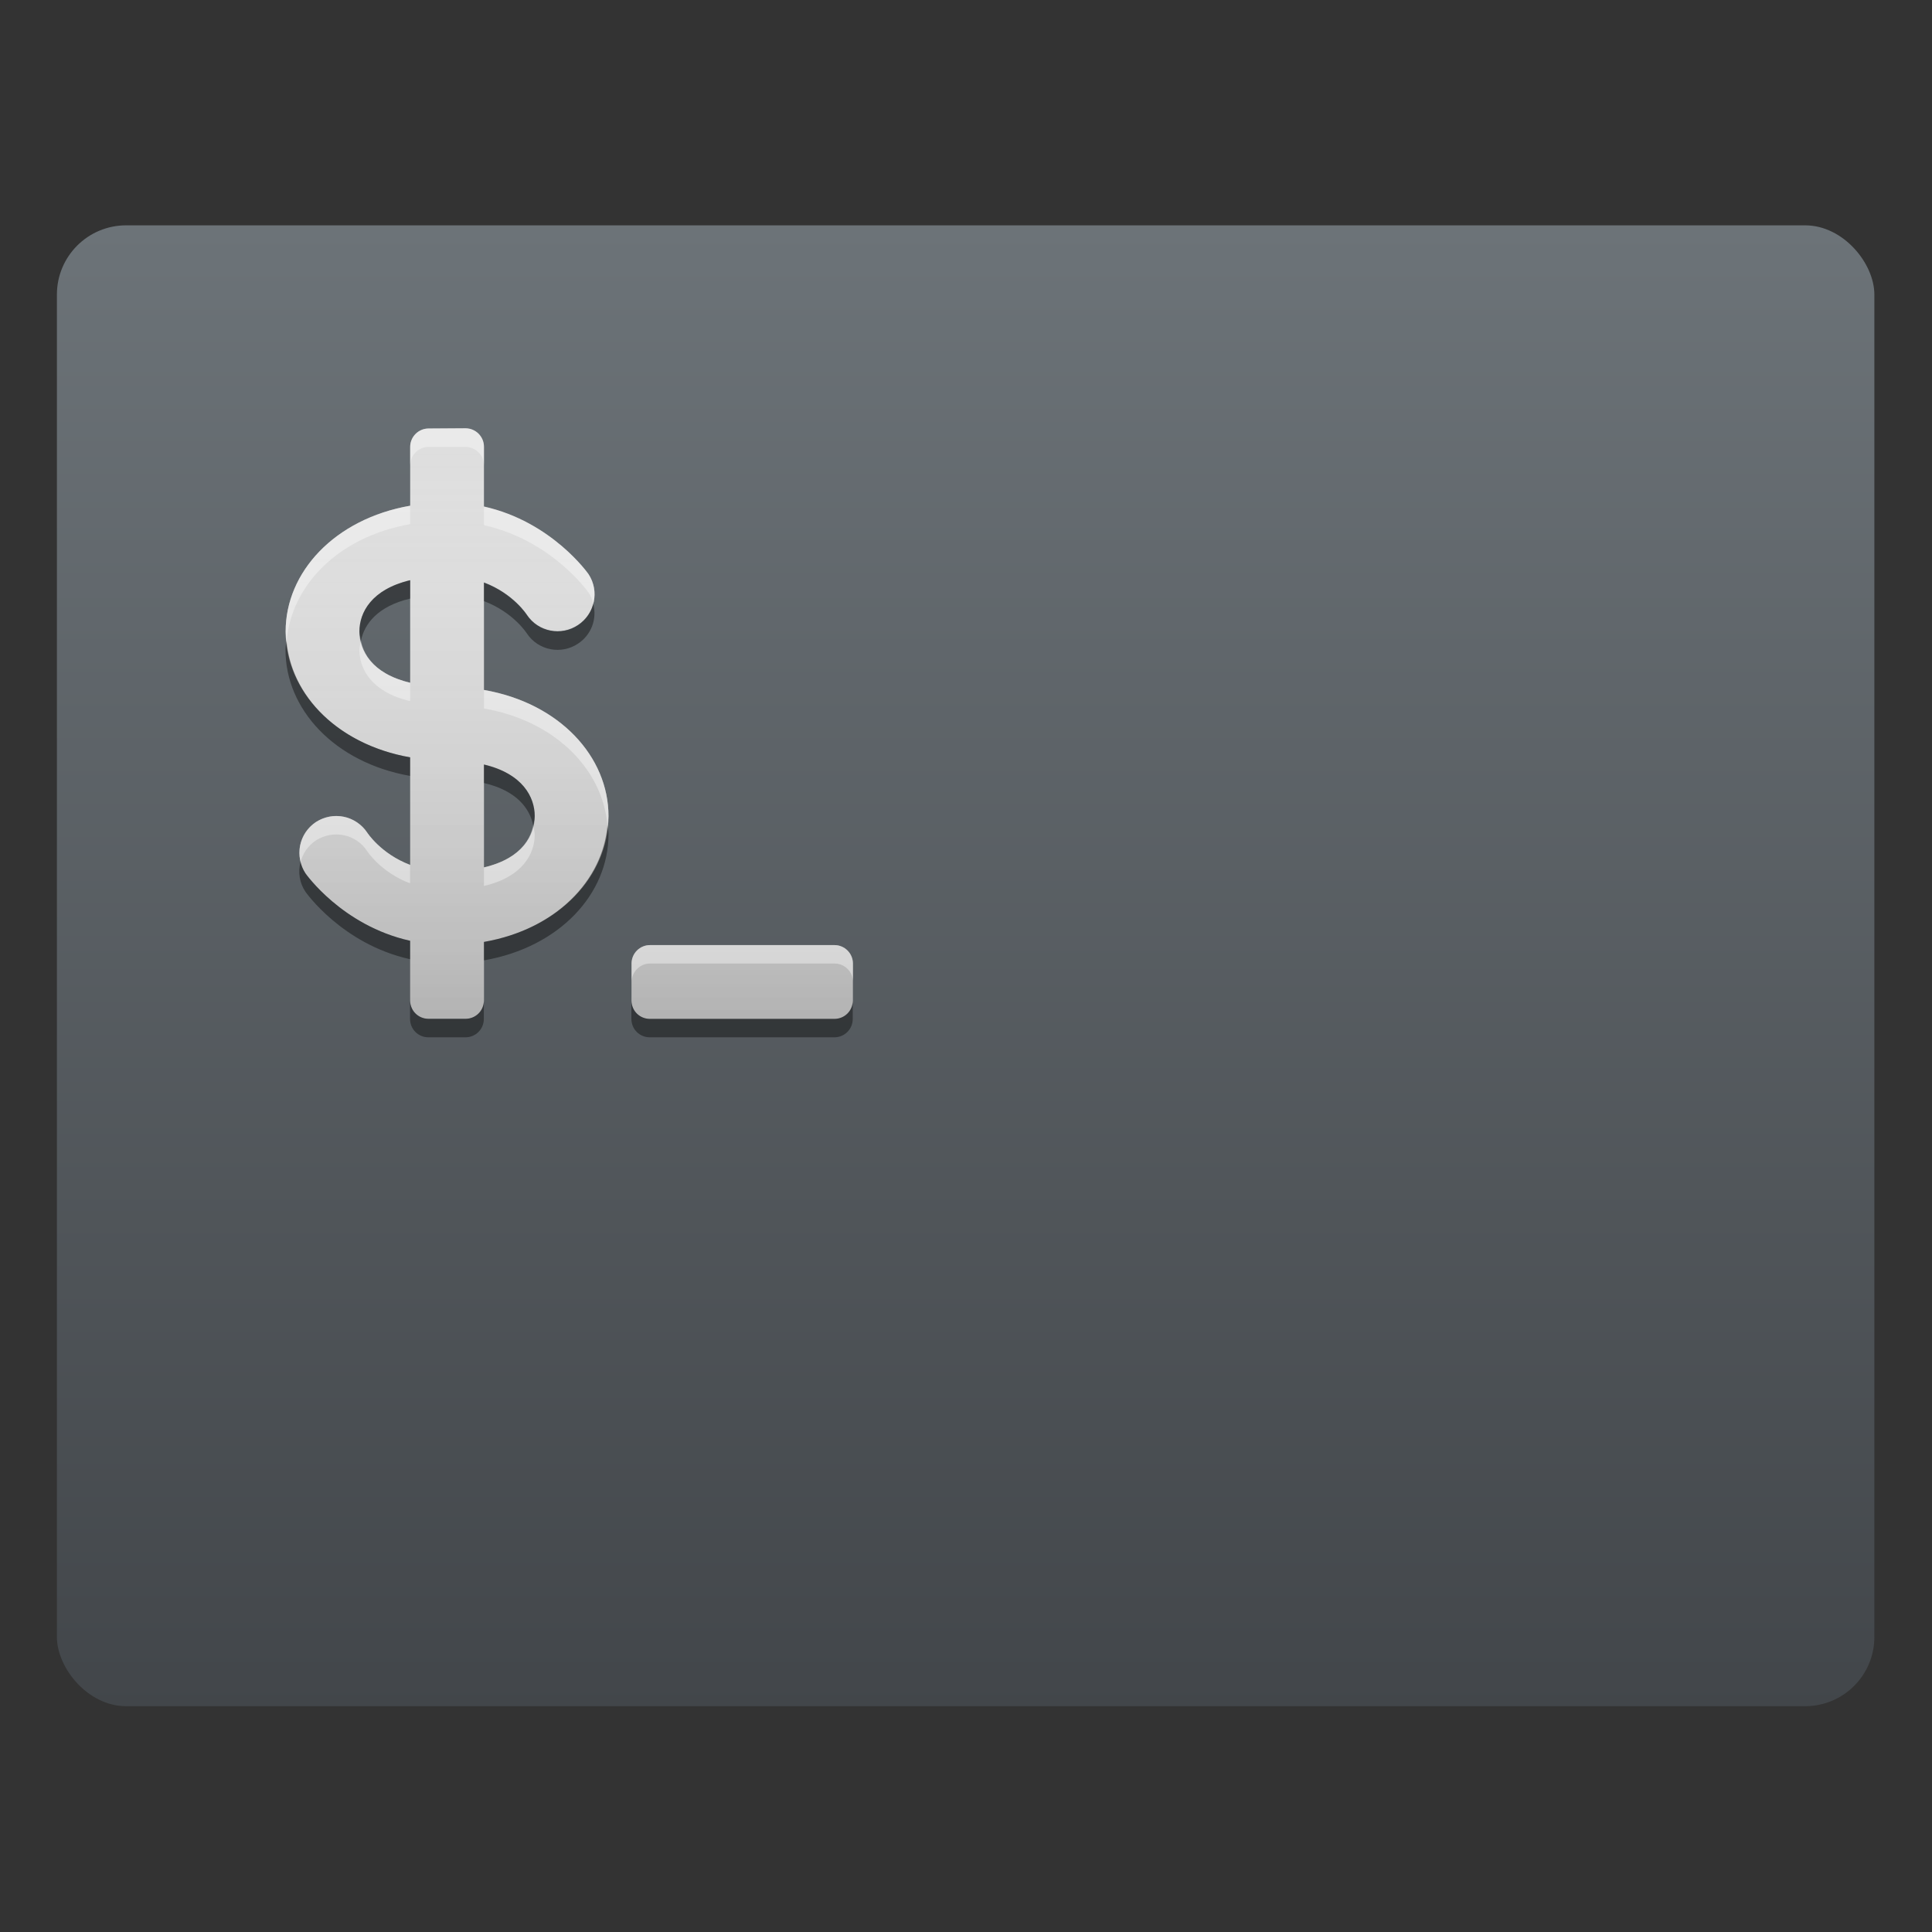 <?xml version="1.0" encoding="UTF-8" standalone="no"?>
<svg
   width="64"
   height="64"
   version="1.1"
   viewBox="0 0 16.933 16.933"
   id="svg36"
   sodipodi:docname="terminau.svg"
   inkscape:version="1.3.2 (091e20ef0f, 2023-11-25)"
   xmlns:inkscape="http://www.inkscape.org/namespaces/inkscape"
   xmlns:sodipodi="http://sodipodi.sourceforge.net/DTD/sodipodi-0.dtd"
   xmlns="http://www.w3.org/2000/svg"
   xmlns:svg="http://www.w3.org/2000/svg"
   xmlns:rdf="http://www.w3.org/1999/02/22-rdf-syntax-ns#"
   xmlns:cc="http://creativecommons.org/ns#"
   xmlns:dc="http://purl.org/dc/elements/1.1/">
  <rect x="0" y="0" width="16.933" height="16.933" fill="#333333" stroke="none"/>
  <sodipodi:namedview
     id="namedview38"
     pagecolor="#ffffff"
     bordercolor="#666666"
     borderopacity="1.0"
     inkscape:pageshadow="2"
     inkscape:pageopacity="0.0"
     inkscape:pagecheckerboard="0"
     showgrid="false"
     inkscape:zoom="7.6875"
     inkscape:cx="32"
     inkscape:cy="32"
     inkscape:window-width="1366"
     inkscape:window-height="696"
     inkscape:window-x="0"
     inkscape:window-y="0"
     inkscape:window-maximized="1"
     inkscape:current-layer="g34"
     inkscape:snap-global="false"
     inkscape:showpageshadow="2"
     inkscape:deskcolor="#d1d1d1" />
  <defs
     id="defs22">
    <linearGradient
       id="linearGradient1229"
       x1="17"
       x2="17"
       y1="7"
       y2="51"
       gradientTransform="matrix(0.265,0,0,0.265,14.857,5.715)"
       gradientUnits="userSpaceOnUse">
      <stop
         stop-color="#6c7378"
         offset="0"
         id="stop2" />
      <stop
         stop-color="#42464a"
         offset="1"
         id="stop4" />
    </linearGradient>
    <linearGradient
       id="linearGradient1242"
       x1="-9"
       x2="45"
       y1="50"
       y2="50"
       gradientTransform="matrix(.265 0 0 .265 14.857 5.715)"
       gradientUnits="userSpaceOnUse">
      <stop
         stop-color="#a1aab3"
         offset="0"
         id="stop7" />
      <stop
         stop-color="#818990"
         offset="1"
         id="stop9" />
    </linearGradient>
    <linearGradient
       id="linearGradient1255"
       x1="-9"
       x2="45"
       y1="6.946"
       y2="50.946"
       gradientTransform="matrix(.206 0 0 .198 19.09 10.687)"
       gradientUnits="userSpaceOnUse">
      <stop
         stop-color="#3ccbf4"
         offset="0"
         id="stop12" />
      <stop
         stop-color="#1594df"
         offset="1"
         id="stop14" />
    </linearGradient>
    <linearGradient
       id="linearGradient1257"
       x1="-6.652"
       x2="42.652"
       y1="50"
       y2="50"
       gradientTransform="matrix(.225 0 0 .198 18.737 10.687)"
       gradientUnits="userSpaceOnUse">
      <stop
         stop-color="#50e5ff"
         offset="0"
         id="stop17" />
      <stop
         stop-color="#29b1eb"
         offset="1"
         id="stop19" />
    </linearGradient>
    <linearGradient
       id="linear2"
       gradientUnits="userSpaceOnUse"
       x1="9.657"
       y1="-204.417"
       x2="9.657"
       y2="-208.65"
       gradientTransform="matrix(1.096,0,0,1.096,6.986,237.9)">
      <stop
         offset="0"
         style="stop-color:rgb(0%,0%,0%);stop-opacity:0.2;"
         id="stop14-3" />
      <stop
         offset="1"
         style="stop-color:rgb(100%,100%,100%);stop-opacity:0;"
         id="stop16" />
    </linearGradient>
  </defs>
  <g
     transform="matrix(0.933,0,0,0.933,-10.586,-4.763)"
     stroke-linecap="round"
     stroke-linejoin="round"
     id="g34">
    <g
       id="g5"
       transform="matrix(1.195,0,0,1.195,-3.028,-1.804)">
      <rect
         x="12.476"
         y="7.553"
         width="14.287"
         height="11.641"
         ry="0.544"
         fill="url(#linearGradient1229)"
         stroke-width="0.534"
         style="fill:url(#linearGradient1229);paint-order:stroke fill markers"
         id="rect26" />
      <path
         style="fill:#dedede;fill-opacity:1;fill-rule:nonzero;stroke:none;stroke-width:0.387"
         d="m 15.398,9.15 c -0.08,0 -0.145,0.065 -0.145,0.145 v 0.462 c -0.595,0.104 -0.979,0.523 -0.979,0.988 0,0.465 0.384,0.885 0.979,0.99 v 0.846 c -0.231,-0.088 -0.338,-0.255 -0.338,-0.255 -0.042,-0.063 -0.109,-0.109 -0.184,-0.124 -0.076,-0.015 -0.154,0 -0.219,0.042 -0.063,0.042 -0.109,0.109 -0.124,0.184 -0.015,0.076 0,0.154 0.042,0.219 0,0 0.287,0.411 0.823,0.53 v 0.468 c 0,0.082 0.065,0.145 0.145,0.145 h 0.29 c 0.08,0 0.145,-0.063 0.145,-0.145 v -0.459 c 0.597,-0.104 0.979,-0.524 0.979,-0.99 0,-0.465 -0.382,-0.887 -0.979,-0.991 v -0.845 c 0.233,0.088 0.338,0.255 0.338,0.255 0.089,0.133 0.269,0.168 0.402,0.079 0.133,-0.088 0.169,-0.266 0.082,-0.399 0,0 -0.286,-0.412 -0.822,-0.532 v -0.47 c 0,-0.08 -0.065,-0.145 -0.145,-0.145 z m -0.145,1.192 v 0.807 c -0.305,-0.073 -0.399,-0.255 -0.399,-0.403 0,-0.148 0.094,-0.331 0.399,-0.403 z m 0.58,1.45 c 0.305,0.071 0.399,0.257 0.399,0.405 0,0.15 -0.094,0.332 -0.399,0.403 z m 1.305,1.419 c -0.08,0 -0.145,0.065 -0.145,0.145 v 0.29 c 0,0.082 0.065,0.145 0.145,0.145 h 1.45 c 0.08,0 0.145,-0.063 0.145,-0.145 v -0.29 c 0,-0.08 -0.065,-0.145 -0.145,-0.145 z m 0,0"
         id="path27" />
      <path
         style="fill:url(#linear2);fill-rule:nonzero;stroke:none;stroke-width:0.387"
         d="m 15.398,9.15 c -0.08,0 -0.145,0.065 -0.145,0.145 v 0.462 c -0.595,0.104 -0.979,0.523 -0.979,0.988 0,0.465 0.384,0.885 0.979,0.99 v 0.846 c -0.231,-0.088 -0.338,-0.255 -0.338,-0.255 -0.042,-0.063 -0.109,-0.109 -0.184,-0.124 -0.076,-0.015 -0.154,0 -0.219,0.042 -0.063,0.042 -0.109,0.109 -0.124,0.184 -0.015,0.076 0,0.154 0.042,0.219 0,0 0.287,0.411 0.823,0.53 v 0.468 c 0,0.082 0.065,0.145 0.145,0.145 h 0.29 c 0.08,0 0.145,-0.063 0.145,-0.145 v -0.459 c 0.597,-0.104 0.979,-0.524 0.979,-0.99 0,-0.465 -0.382,-0.887 -0.979,-0.991 v -0.845 c 0.233,0.088 0.338,0.255 0.338,0.255 0.089,0.133 0.269,0.168 0.402,0.079 0.133,-0.088 0.169,-0.266 0.082,-0.399 0,0 -0.286,-0.412 -0.822,-0.532 v -0.47 c 0,-0.08 -0.065,-0.145 -0.145,-0.145 z m -0.145,1.192 v 0.807 c -0.305,-0.073 -0.399,-0.255 -0.399,-0.403 0,-0.148 0.094,-0.331 0.399,-0.403 z m 0.58,1.45 c 0.305,0.071 0.399,0.257 0.399,0.405 0,0.15 -0.094,0.332 -0.399,0.403 z m 1.305,1.419 c -0.08,0 -0.145,0.065 -0.145,0.145 v 0.29 c 0,0.082 0.065,0.145 0.145,0.145 h 1.45 c 0.08,0 0.145,-0.063 0.145,-0.145 v -0.29 c 0,-0.08 -0.065,-0.145 -0.145,-0.145 z m 0,0"
         id="path29" />
      <path
         style="fill:#000000;fill-opacity:0.4;fill-rule:nonzero;stroke:none;stroke-width:0.387"
         d="m 15.253,10.342 c -0.305,0.073 -0.399,0.255 -0.399,0.403 0,0.023 0.008,0.048 0.012,0.073 0.027,-0.131 0.13,-0.27 0.387,-0.331 z m 0.58,0.02 v 0.145 c 0.233,0.088 0.338,0.255 0.338,0.255 0.089,0.133 0.269,0.168 0.402,0.079 0.103,-0.068 0.151,-0.193 0.119,-0.313 -0.017,0.068 -0.06,0.128 -0.119,0.168 -0.133,0.089 -0.313,0.054 -0.402,-0.079 0,0 -0.106,-0.168 -0.338,-0.255 z m -1.552,0.456 c -0.003,0.024 -0.008,0.048 -0.008,0.073 0,0.465 0.384,0.885 0.979,0.99 V 11.735 c -0.565,-0.1 -0.934,-0.482 -0.971,-0.917 z m 1.552,0.974 v 0.145 c 0.258,0.06 0.36,0.201 0.387,0.332 0.005,-0.024 0.012,-0.048 0.012,-0.073 0,-0.148 -0.094,-0.332 -0.399,-0.405 z m 0.971,0.477 c -0.038,0.435 -0.406,0.819 -0.971,0.917 v 0.145 c 0.597,-0.104 0.979,-0.524 0.979,-0.99 0,-0.024 -0.006,-0.048 -0.008,-0.073 z m -2.413,0.289 c -0.021,0.08 -0.008,0.165 0.039,0.234 0,0 0.286,0.411 0.822,0.53 v -0.145 c -0.536,-0.119 -0.822,-0.53 -0.822,-0.53 -0.018,-0.027 -0.032,-0.057 -0.039,-0.089 z m 0.861,1.088 v 0.145 c 0,0.082 0.065,0.145 0.145,0.145 h 0.29 c 0.08,0 0.145,-0.063 0.145,-0.145 v -0.145 c 0,0.082 -0.065,0.145 -0.145,0.145 h -0.29 c -0.08,0 -0.145,-0.063 -0.145,-0.145 z m 1.74,0 v 0.145 c 0,0.082 0.065,0.145 0.145,0.145 h 1.45 c 0.08,0 0.145,-0.063 0.145,-0.145 v -0.145 c 0,0.082 -0.065,0.145 -0.145,0.145 h -1.45 c -0.08,0 -0.145,-0.063 -0.145,-0.145 z m 0,0"
         id="path31" />
      <path
         style="fill:#fdfdfd;fill-opacity:0.4;fill-rule:nonzero;stroke:none;stroke-width:0.387"
         d="m 15.398,9.15 c -0.08,0 -0.145,0.065 -0.145,0.145 v 0.145 c 0,-0.08 0.065,-0.145 0.145,-0.145 h 0.29 c 0.08,0 0.145,0.065 0.145,0.145 v -0.145 c 0,-0.08 -0.065,-0.145 -0.145,-0.145 z m -0.145,0.607 c -0.595,0.104 -0.979,0.523 -0.979,0.988 0,0.024 0.004,0.048 0.008,0.073 0.038,-0.435 0.406,-0.817 0.971,-0.916 z m 0.58,0.008 v 0.145 c 0.536,0.119 0.822,0.53 0.822,0.53 0.018,0.027 0.03,0.056 0.038,0.086 0.021,-0.079 0.008,-0.162 -0.038,-0.231 0,0 -0.286,-0.411 -0.822,-0.53 z M 14.866,10.818 c -0.004,0.024 -0.012,0.048 -0.012,0.073 0,0.148 0.094,0.331 0.399,0.402 v -0.145 c -0.257,-0.059 -0.36,-0.198 -0.387,-0.329 z m 0.967,0.388 v 0.145 c 0.565,0.098 0.934,0.483 0.971,0.919 0.001,-0.024 0.008,-0.048 0.008,-0.073 0,-0.465 -0.382,-0.887 -0.979,-0.991 z m -1.168,0.99 c -0.054,0.001 -0.107,0.018 -0.154,0.048 -0.103,0.068 -0.151,0.195 -0.119,0.314 0.017,-0.069 0.06,-0.13 0.119,-0.169 0.065,-0.042 0.144,-0.057 0.219,-0.042 0.076,0.015 0.142,0.06 0.184,0.124 0,0 0.107,0.168 0.338,0.254 v -0.145 c -0.231,-0.086 -0.338,-0.254 -0.338,-0.254 -0.056,-0.083 -0.15,-0.131 -0.249,-0.13 z m 1.555,0.074 c -0.027,0.131 -0.128,0.27 -0.387,0.331 v 0.145 c 0.305,-0.071 0.399,-0.254 0.399,-0.403 0,-0.023 -0.008,-0.048 -0.012,-0.073 z m 0.919,0.941 c -0.08,0 -0.145,0.065 -0.145,0.145 v 0.145 c 0,-0.08 0.065,-0.145 0.145,-0.145 h 1.45 c 0.08,0 0.145,0.065 0.145,0.145 v -0.145 c 0,-0.08 -0.065,-0.145 -0.145,-0.145 z m 0,0"
         id="path33" />
    </g>
  </g>
</svg>
